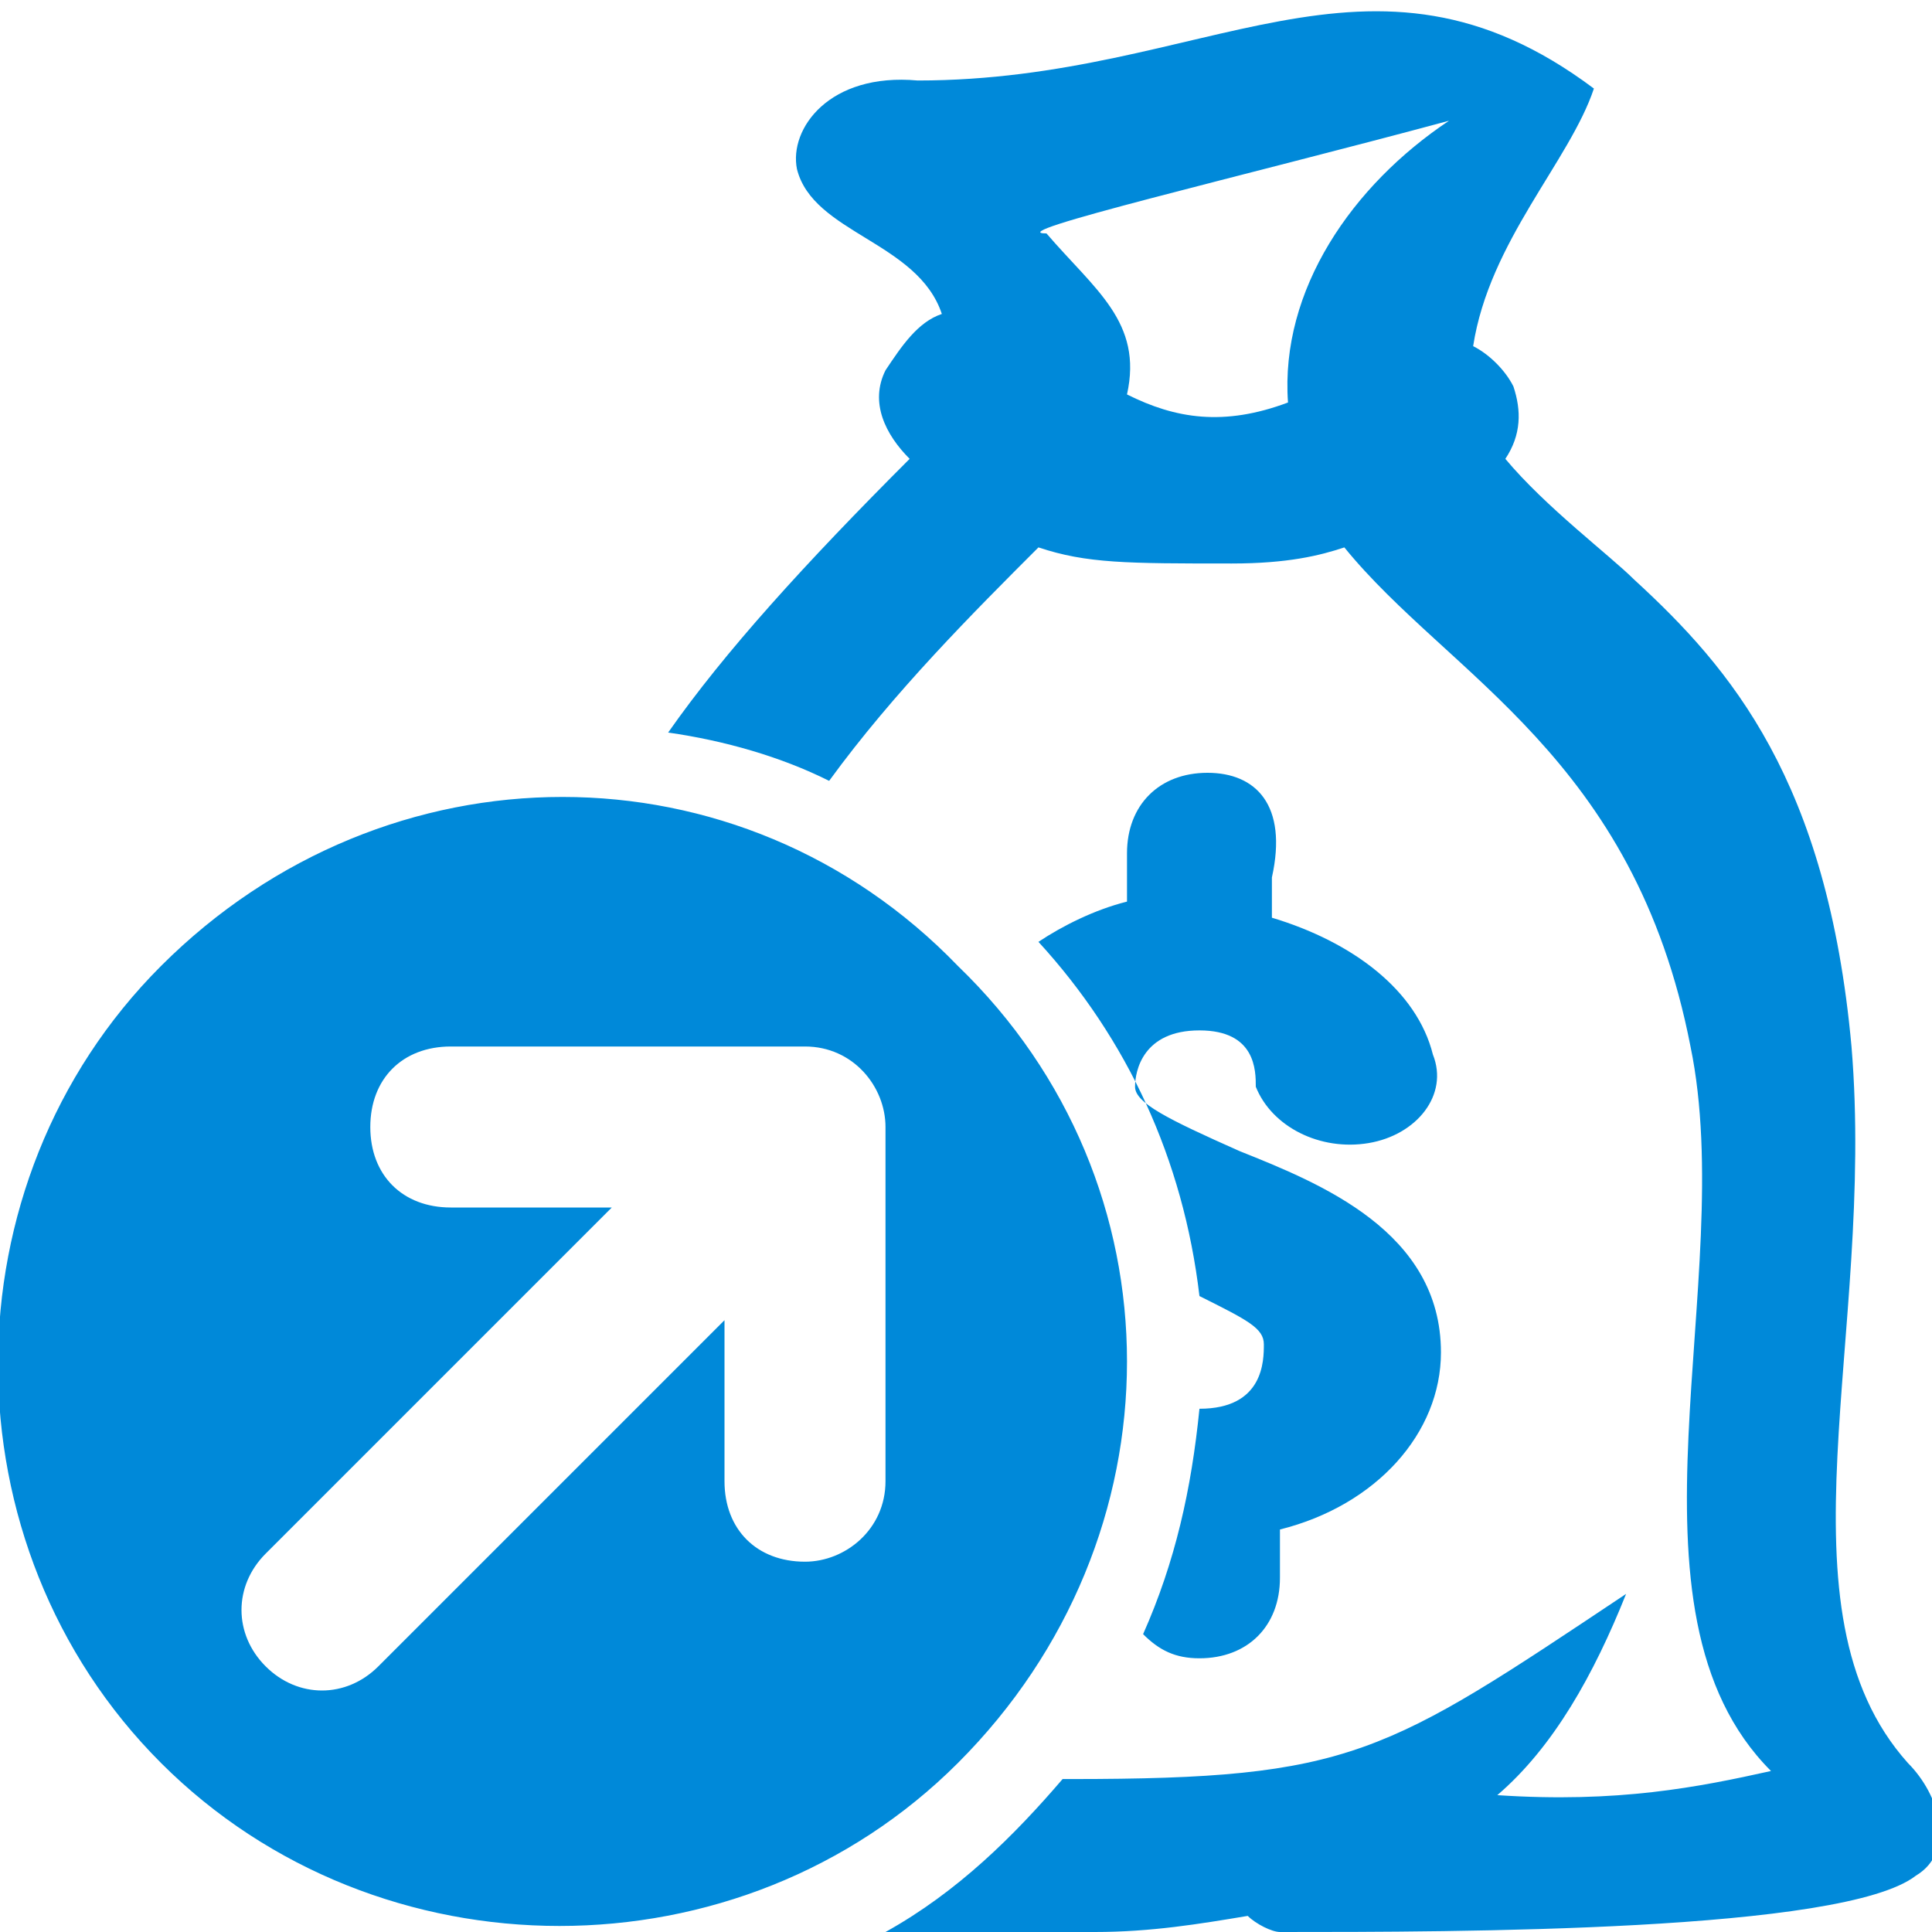 <svg width="24" height="24" viewBox="0 0 24 24" fill="none" xmlns="http://www.w3.org/2000/svg">
<g clip-path="url(#clip0_5_11126)">
<path fill-rule="evenodd" clip-rule="evenodd" d="M23.7 21.9C22 20 23.3 16.6 23 13C22.7 9.7 21.5 8.3 20.3 7.2C20 6.9 19.2 6.3 18.7 5.7C18.9 5.4 18.9 5.1 18.8 4.8C18.7 4.6 18.5 4.4 18.3 4.3C18.5 3 19.5 2 19.8 1.1C17 -1 15 1 11.4 1C10.3 0.9 9.8 1.6 9.9 2.1C10.1 2.9 11.4 3 11.7 3.9C11.4 4 11.2 4.3 11 4.6C10.8 5 11 5.4 11.3 5.7C10 7 9 8.1 8.3 9.1C9 9.2 9.7 9.4 10.3 9.7C11.1 8.6 12.1 7.6 12.9 6.8C13.5 7 14 7 15.3 7C16 7 16.4 6.9 16.7 6.8C18 8.4 20.3 9.4 21 13C21.6 15.9 20 20 22 22C21.1 22.2 20.1 22.4 18.6 22.3C19.3 21.7 19.8 20.8 20.2 19.8C17.2 21.8 16.8 22.1 13.3 22.1H13.2C12.6 22.8 11.9 23.5 11 24C12 24 12.9 24 13.6 24C14.3 24 14.9 23.9 15.5 23.8C15.6 23.9 15.8 24 15.9 24C18.1 24 22.9 24 23.8 23.3C24.3 23 24.1 22.3 23.7 21.9ZM16 5C15.2 5.3 14.6 5.2 14 4.9C14.2 4 13.6 3.6 13 2.9C12.4 2.9 15.4 2.2 18 1.5C16.8 2.3 15.9 3.6 16 5ZM11.9 12C9.2 9.2 4.8 9.2 2 12C-0.7 14.7 -0.7 19.2 2 21.9C4.7 24.6 9.2 24.6 11.9 21.9C14.7 19.1 14.7 14.7 11.9 12ZM11 18.4C11 19 10.5 19.4 10 19.4C9.4 19.4 9 19 9 18.4V16.4L4.7 20.7C4.3 21.1 3.7 21.1 3.3 20.7C2.9 20.3 2.9 19.7 3.3 19.3L7.6 15H5.6C5 15 4.6 14.6 4.6 14C4.6 13.4 5 13 5.6 13H10C10.6 13 11 13.5 11 14V18.4ZM15 9.6C14.4 9.6 14 10 14 10.6V11.2C13.6 11.3 13.2 11.5 12.9 11.7C14 12.9 14.7 14.4 14.9 16.1C15.5 16.4 15.7 16.5 15.7 16.7C15.7 16.9 15.7 17.5 14.9 17.5C14.8 18.5 14.6 19.4 14.2 20.3C14.4 20.5 14.6 20.6 14.9 20.6C15.5 20.6 15.9 20.2 15.9 19.6V19C17.1 18.7 17.9 17.8 17.9 16.8C17.9 15.3 16.4 14.7 15.4 14.3C14.5 13.9 14.1 13.7 14.1 13.5C14.1 13.3 14.2 12.8 14.9 12.8C15.6 12.8 15.6 13.3 15.6 13.5C15.8 14 16.4 14.3 17 14.2C17.6 14.1 18 13.6 17.8 13.1C17.6 12.3 16.8 11.7 15.8 11.4V10.9C16 10 15.6 9.6 15 9.6Z" fill="#0089D9"/>
</g>
<defs>
<clipPath id="clip0_5_11126">
<rect width="140" height="24" fill="white"/>
</clipPath>
</defs>
</svg>
